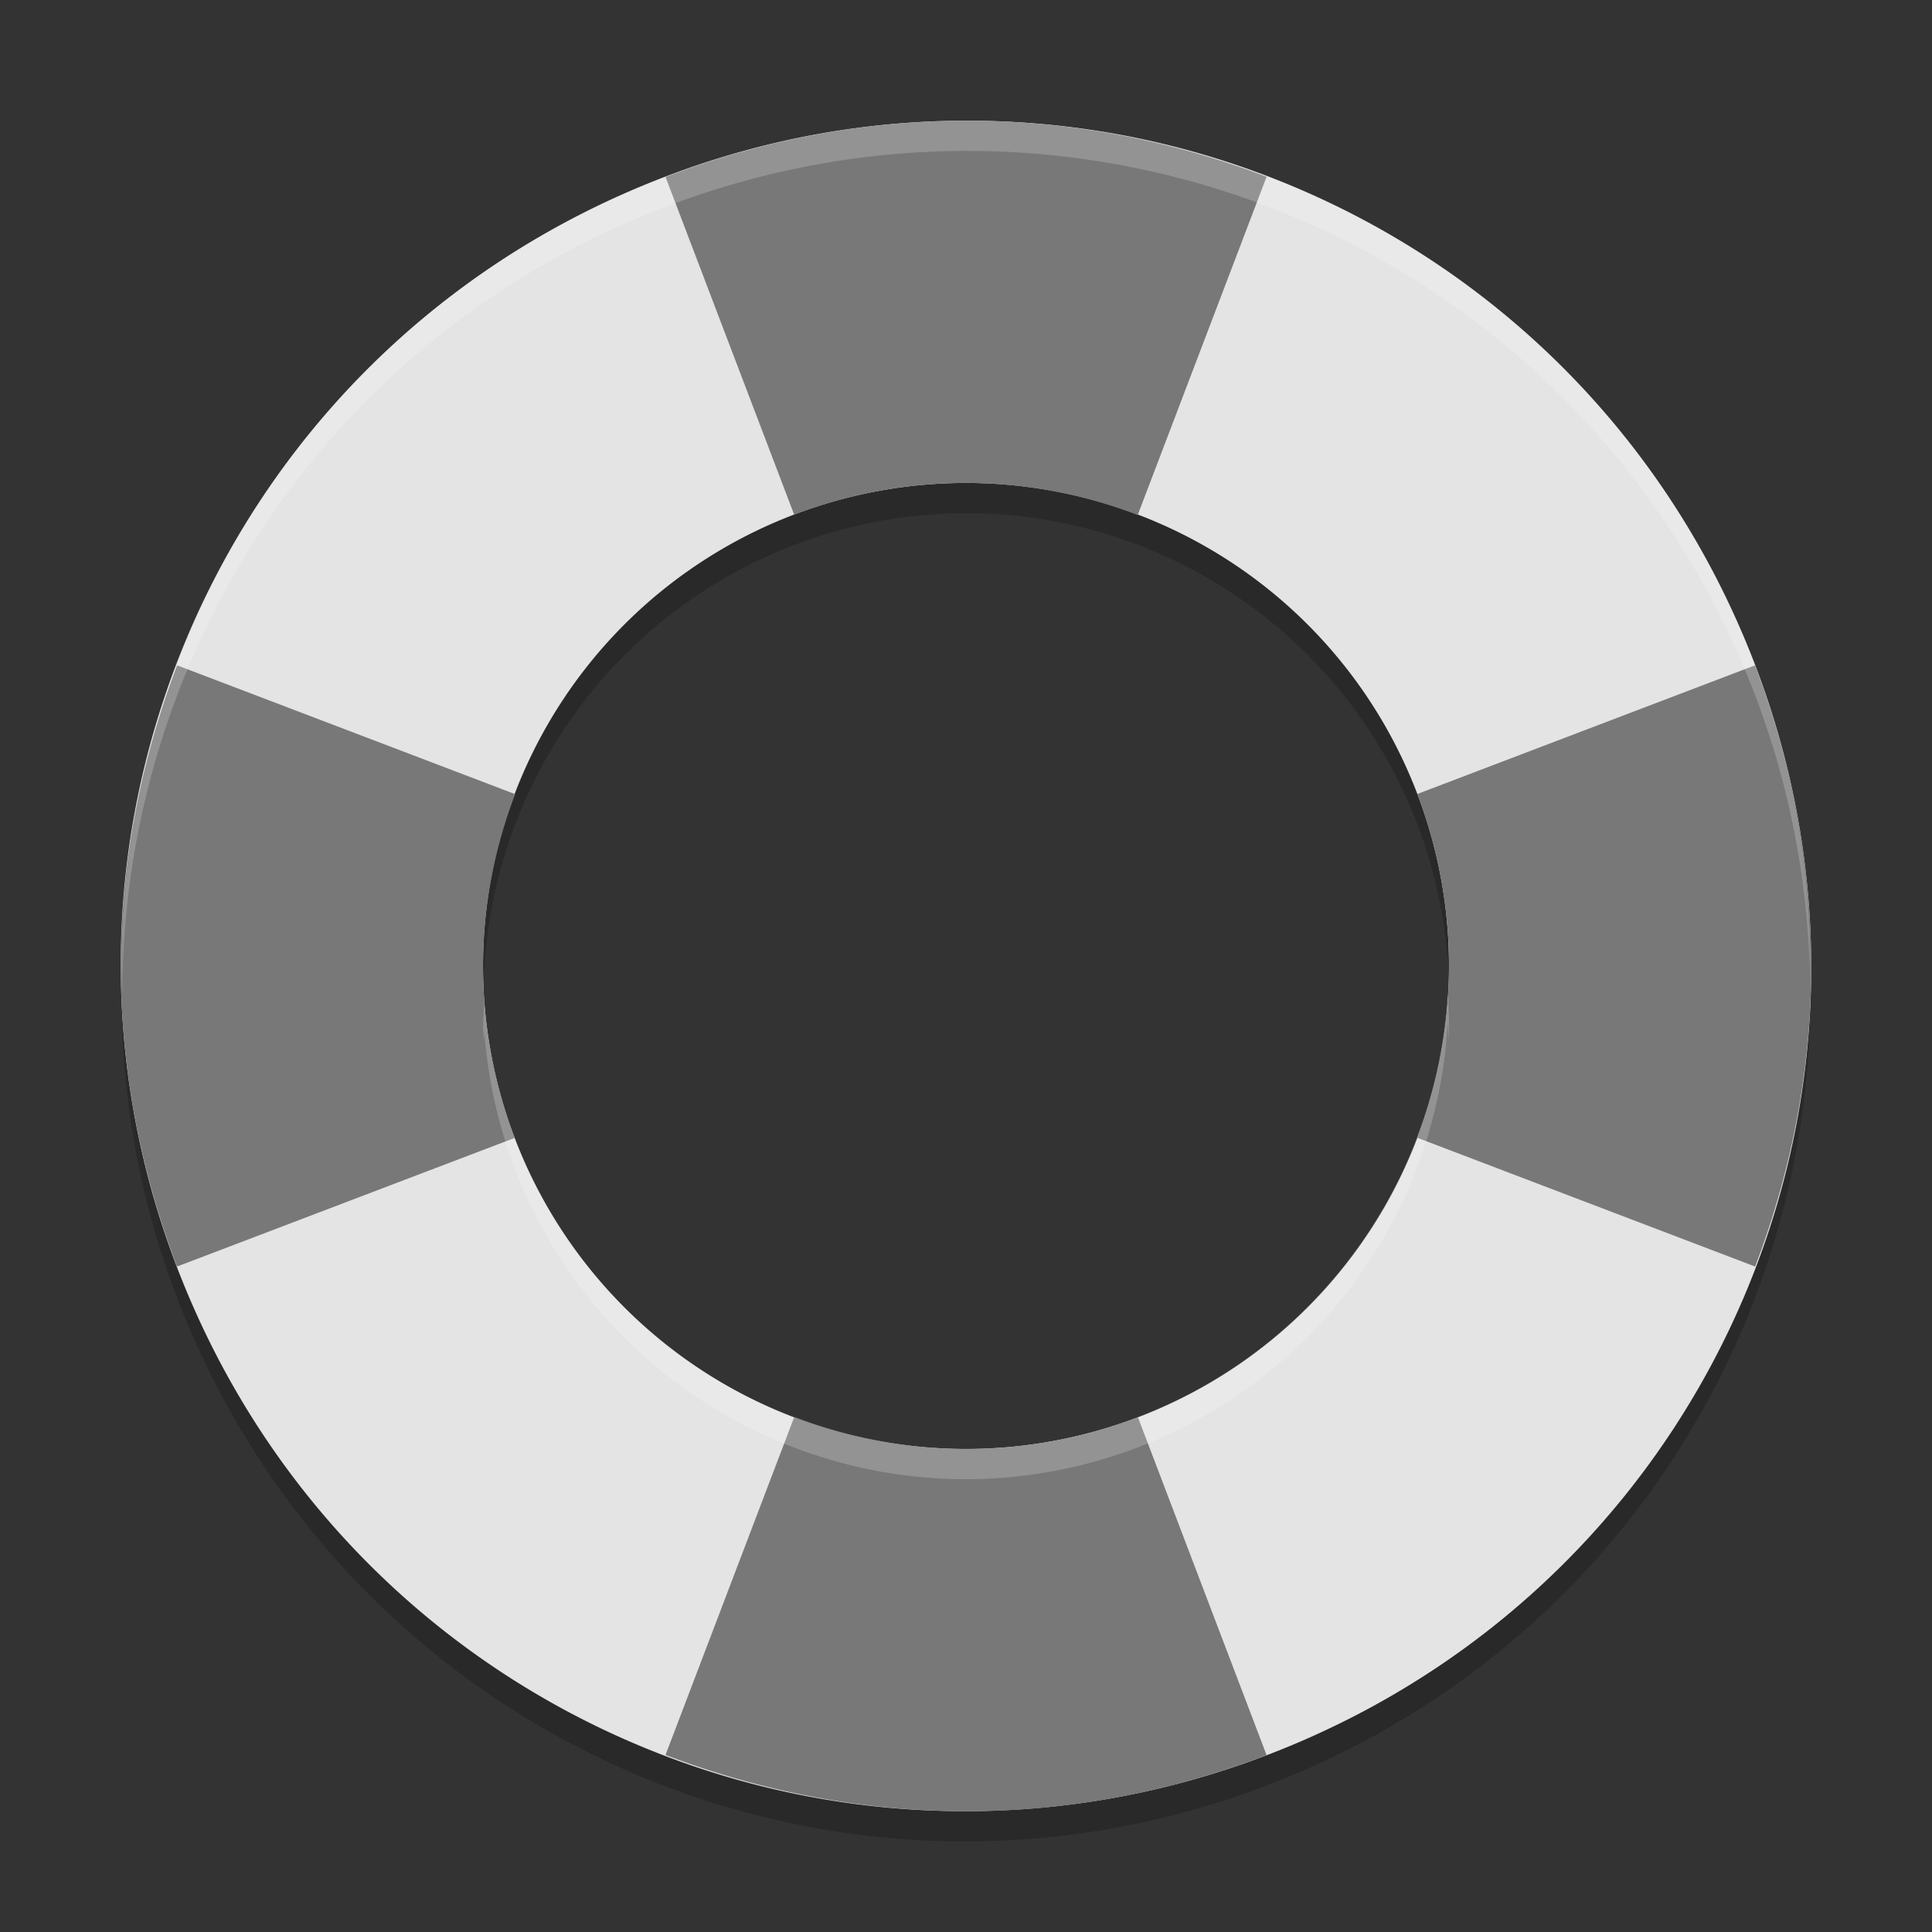 <svg xmlns="http://www.w3.org/2000/svg" width="64" height="64" version="1">
 <rect width="100%" height="100%" fill="#333333" stroke="none"/>
 <path style="opacity:0.2" d="m 32,14.999 a 16,16 0 0 0 -16,16.001 16,16 0 0 0 0.043,1.152 A 16,16 0 0 1 32,17 16,16 0 0 1 47.958,31.849 16,16 0 0 0 48,31.001 16,16 0 0 0 32,14.999 Z M 4.05,31.927 C 3.903,35.847 4.554,39.863 6.163,43.735 12.111,58.049 28.423,64.785 42.737,58.837 53.834,54.225 60.342,43.387 59.95,32.079 59.554,42.647 53.178,52.499 42.737,56.837 28.423,62.785 12.111,56.049 6.163,41.735 4.826,38.519 4.163,35.205 4.05,31.927 Z"/>
 <path style="fill:#e4e4e4" d="M 32.18,3.998 C 28.544,3.979 24.84,4.675 21.262,6.162 6.948,12.11 0.215,28.419 6.164,42.733 12.112,57.047 28.424,63.783 42.738,57.835 57.052,51.887 63.785,35.579 57.836,21.264 53.374,10.529 43.084,4.054 32.18,3.998 Z M 32,15.998 A 16,16 0 0 1 48,31.999 16,16 0 0 1 32,47.999 16,16 0 0 1 16,31.999 16,16 0 0 1 32,15.998 Z"/>
 <path style="fill:#787878" d="M 32.18,3.998 C 28.808,3.981 25.382,4.588 22.046,5.861 L 26.308,17.049 A 16,16 0 0 1 32,15.998 16,16 0 0 1 37.688,17.061 L 41.958,5.854 C 38.856,4.672 35.552,4.015 32.18,3.998 Z M 5.868,22.04 c -1.273,3.336 -1.881,6.762 -1.863,10.134 0.017,3.372 0.678,6.68 1.859,9.782 L 17.051,37.695 a 16,16 0 0 1 -1.051,-5.696 16,16 0 0 1 1.066,-5.692 L 5.868,22.04 Z m 52.269,0 -11.186,4.262 a 16,16 0 0 1 1.05,5.696 16,16 0 0 1 -1.062,5.688 l 11.202,4.27 c 1.182,-3.102 1.838,-6.41 1.856,-9.782 0.018,-3.372 -0.586,-6.798 -1.86,-10.134 z M 26.312,46.937 22.046,58.135 c 3.336,1.274 6.762,1.882 10.134,1.864 3.372,-0.018 6.676,-0.674 9.778,-1.856 L 37.696,46.949 A 16,16 0 0 1 32,47.999 16,16 0 0 1 26.312,46.937 Z"/>
 <path style="opacity:0.2;fill:#ffffff" d="M 32.18 3.998 C 28.544 3.979 24.84 4.675 21.262 6.162 C 10.164 10.774 3.657 21.614 4.051 32.924 C 4.051 32.911 4.052 32.898 4.053 32.885 C 4.081 21.956 10.505 11.634 21.262 7.164 C 24.84 5.677 28.544 4.981 32.18 5 C 43.084 5.056 53.374 11.53 57.836 22.266 C 59.216 25.586 59.886 29.012 59.959 32.393 C 60.009 28.688 59.353 24.913 57.836 21.264 C 53.374 10.528 43.084 4.054 32.18 3.998 z M 47.959 32.852 A 16 16 0 0 1 32 47.998 A 16 16 0 0 1 16.043 33.15 A 16 16 0 0 0 16 33.998 A 16 16 0 0 0 16.025 34.502 A 16 16 0 0 1 16.043 34.152 A 16 16 0 0 0 32 49 A 16 16 0 0 0 47.959 33.852 A 16 16 0 0 1 47.982 34.508 A 16 16 0 0 0 48 33.998 A 16 16 0 0 0 47.959 32.852 z"/>
</svg>

